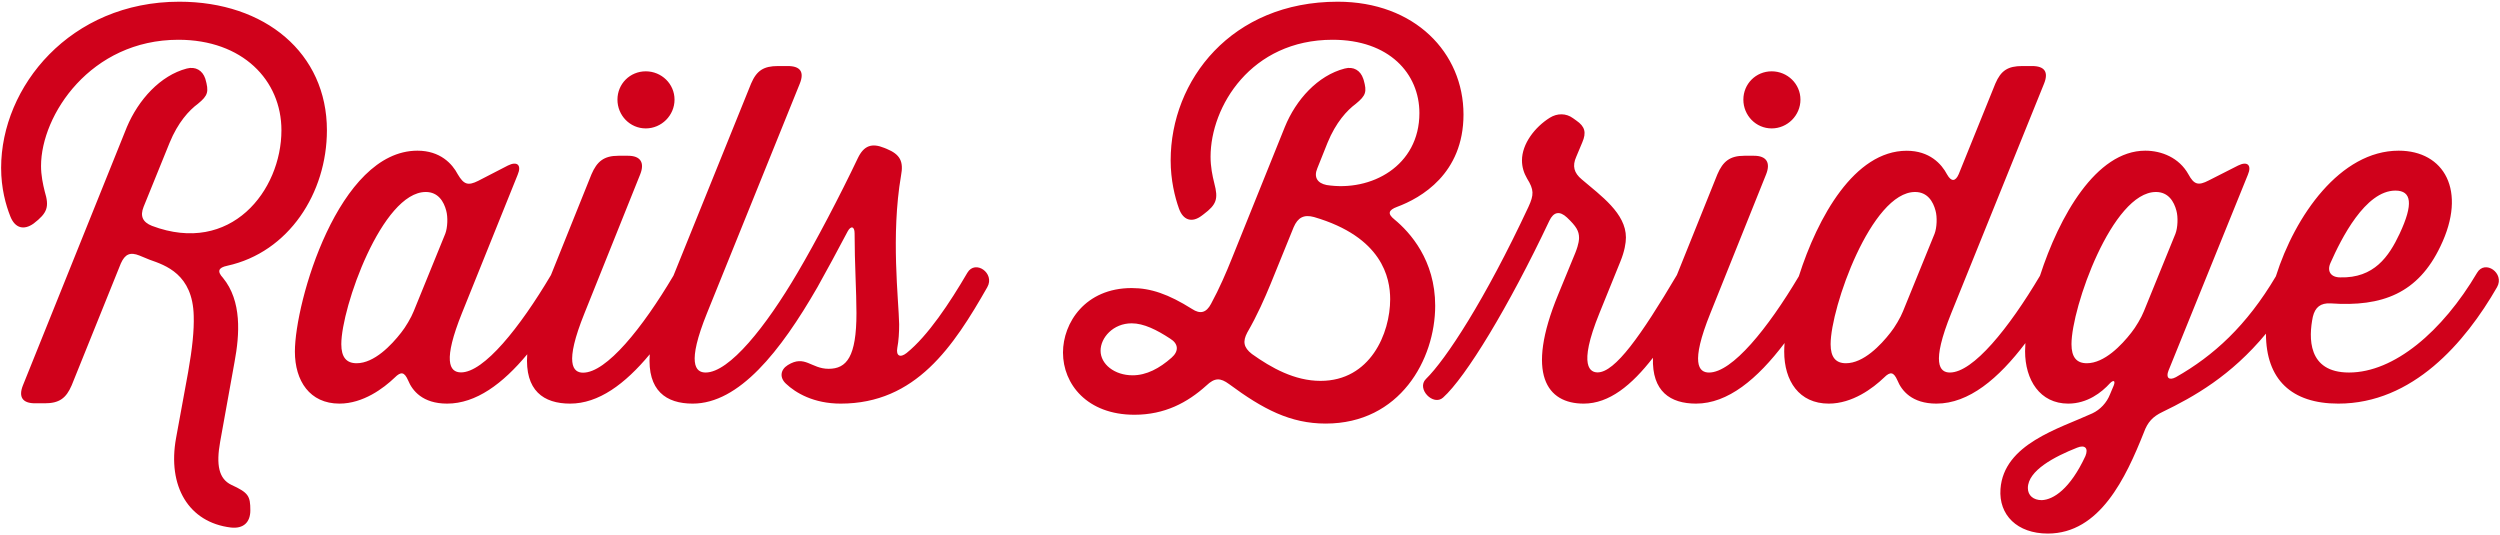 <?xml version="1.0" encoding="UTF-8" standalone="no"?>
<svg width="808px" height="173px" viewBox="0 0 808 173" version="1.1" xmlns="http://www.w3.org/2000/svg" xmlns:xlink="http://www.w3.org/1999/xlink" xmlns:sketch="http://www.bohemiancoding.com/sketch/ns">
    <!-- Generator: Sketch 3.2.2 (9983) - http://www.bohemiancoding.com/sketch -->
    <title>Rails Bridge-Separate</title>
    <desc>Created with Sketch.</desc>
    <defs></defs>
    <g id="Symbols" stroke="none" stroke-width="1" fill="none" fill-rule="evenodd" sketch:type="MSPage">
        <g id="Lettering" sketch:type="MSArtboardGroup" transform="translate(-316, -789)" fill="#D0011B">
            <g id="Rails-Bridge-Separate" sketch:type="MSLayerGroup" transform="translate(316, 789)">
                <path d="M312.656,88.15 C306.955,97.9 299.906,108.549 293.006,114.099 C290.907,115.749 289.556,114.999 290.006,112.448 C290.456,110.049 290.606,107.499 290.606,104.799 C290.456,96.85 287.907,76.15 291.206,56.8 C292.106,52.151 290.907,49.901 286.556,48.102 L285.806,47.801 C281.756,46.151 279.206,47.051 277.257,51.102 C271.557,63.1 263.607,78.249 257.757,88.15 C247.558,105.549 235.708,120.398 228.058,120.398 C224.758,120.398 221.909,117.549 228.508,101.2 L258.507,26.998 C260.007,23.248 258.658,21.345 254.608,21.345 L251.457,21.345 C246.808,21.345 244.558,22.799 242.758,26.998 L217.671,89.07 C207.582,106.112 195.987,120.448 188.459,120.448 C185.16,120.448 182.309,117.573 188.91,101.224 L206.909,56.359 C208.409,52.609 207.058,50.344 203.008,50.344 L199.859,50.344 C195.208,50.344 192.959,52.148 191.159,56.347 L178.07,88.895 C167.981,105.936 156.388,120.359 149.008,120.359 C145.108,120.359 143.159,116.478 149.308,101.18 L167.307,56.492 C168.658,53.342 167.158,51.996 164.158,53.496 L154.558,58.449 C151.258,60.097 149.908,59.65 147.958,56.35 C146.158,52.9 142.258,48.7 134.909,48.7 C109.41,48.7 95.31,97.6 95.31,113.647 C95.31,123.099 100.11,130.447 109.709,130.447 C117.359,130.447 123.959,125.498 127.559,122.047 C129.659,119.948 130.708,120.248 131.909,122.948 C133.258,126.248 136.558,130.448 144.508,130.448 C153.852,130.448 162.482,124.022 170.4,114.501 C169.563,126.287 175.72,130.448 184.259,130.448 C193.434,130.448 201.99,124.156 209.999,114.504 C209.163,126.288 215.321,130.448 223.859,130.448 C238.858,130.448 252.207,113.648 264.207,92.799 C267.207,87.4 270.657,81.1 273.956,74.799 C275.007,72.85 276.206,73.15 276.206,75.4 C276.206,85.15 276.807,94.299 276.807,101.2 C276.807,115.299 273.657,119.198 267.807,119.198 C262.108,119.198 260.158,114.549 254.608,117.998 C252.207,119.498 251.908,122.047 254.007,123.998 C257.158,126.998 263.007,130.448 271.707,130.448 C296.006,130.448 308.156,111.999 319.105,92.799 C321.655,88.299 315.205,83.799 312.656,88.15 L312.656,88.15 Z M143.909,75.549 L133.708,100.6 C132.958,102.549 131.009,105.849 129.659,107.499 C126.509,111.549 120.959,117.398 115.259,117.398 C111.959,117.398 110.31,115.448 110.31,111.249 C110.31,99.4 123.509,62.05 137.609,62.05 C141.659,62.05 143.458,65.201 144.208,68.05 C144.808,70.15 144.659,73.6 143.909,75.549 Z M208.708,41.502 C213.808,41.502 218.008,37.301 218.008,32.202 C218.008,27.102 213.808,23.052 208.708,23.052 C203.609,23.052 199.559,27.102 199.559,32.202 C199.559,37.301 203.609,41.502 208.708,41.502 Z M73.41,85.9 C93.359,81.549 105.659,62.35 105.659,42.102 C105.659,17.203 85.709,0.553 57.96,0.553 C22.711,0.553 0.363,28.002 0.363,54.251 C0.363,60.85 1.863,66.251 3.363,69.999 C4.863,73.749 7.712,74.499 10.862,72.249 C15.362,68.8 15.962,66.85 14.462,61.901 C13.862,59.501 13.262,56.651 13.262,53.651 C13.262,37.153 29.311,12.852 57.66,12.852 C78.36,12.852 90.958,25.902 90.958,42.102 C90.958,61.6 74.61,82.6 49.111,72.999 C46.111,71.8 45.21,69.85 46.41,66.85 L54.81,46.151 C57.51,39.551 61.11,35.653 63.96,33.551 C67.26,30.852 67.56,29.652 66.36,25.451 C65.459,22.753 63.21,21.402 60.36,22.152 C51.81,24.402 44.761,32.202 41.011,41.051 L7.412,124.546 C5.912,128.296 7.262,130.345 11.312,130.345 L14.462,130.345 C19.112,130.345 21.362,128.745 23.162,124.546 L39.061,85.124 C40.41,82.124 42.061,81.388 45.061,82.587 L48.361,83.944 C53.46,85.743 62.31,88.597 62.61,102.097 C62.76,106.746 62.16,112.597 60.81,120.246 L56.91,141.547 C54.06,157.145 60.96,168.846 74.61,170.495 C78.66,170.946 80.91,168.846 80.91,164.946 C80.91,160.297 80.309,159.246 74.759,156.696 C70.709,154.746 69.81,150.246 71.16,142.746 L75.809,116.948 C77.459,108.099 78.209,97.299 72.06,89.799 C70.11,87.7 70.56,86.499 73.41,85.9 Z M450.653,70.9 C448.403,69.1 448.702,67.9 451.553,66.85 C459.202,64.001 473.002,56.2 473.002,37.002 C473.002,17.052 457.252,0.553 432.354,0.553 C398.005,0.553 378.356,25.902 378.356,51.852 C378.356,58.151 379.705,63.7 381.056,67.451 C382.406,71.201 385.255,72.1 388.406,69.701 L389.005,69.249 C393.205,66.1 393.805,64.3 392.455,59.2 C391.855,56.8 391.255,53.95 391.255,50.651 C391.255,34.452 404.305,12.852 430.703,12.852 C449.003,12.852 458.752,23.802 458.752,36.551 C458.752,53.651 443.153,62.05 428.753,59.8 C425.754,59.2 424.554,57.251 425.754,54.401 L429.054,46.151 C431.753,39.551 435.354,35.653 438.203,33.551 C441.503,30.852 441.803,29.652 440.753,25.902 L440.603,25.451 C439.703,22.753 437.453,21.402 434.604,22.152 C425.904,24.402 418.854,32.202 415.254,41.051 L398.155,83.499 C396.355,87.999 394.105,93.249 391.406,98.2 C389.906,101.049 387.955,101.65 385.255,99.85 C377.606,95.049 371.906,93.1 365.756,93.1 C350.757,93.1 343.557,104.349 343.557,113.948 C343.557,124.148 351.357,134.048 366.657,134.048 C376.406,134.048 383.755,130.149 389.906,124.599 C392.605,122.047 394.405,122.047 397.255,124.148 C408.205,132.248 417.054,136.898 428.453,136.898 C452.452,136.898 463.852,116.198 463.852,98.799 C463.852,84.1 455.752,75.1 450.653,70.9 L450.653,70.9 Z M378.656,115.599 C374.756,119.049 370.556,121.299 366.056,121.299 C360.206,121.299 355.706,117.698 355.706,113.349 C355.706,109.148 359.756,104.499 365.756,104.499 C369.656,104.499 373.856,106.599 378.205,109.45 C380.906,111.099 381.056,113.499 378.656,115.599 L378.656,115.599 Z M426.804,123.099 C418.404,123.099 410.905,118.898 404.605,114.398 C401.905,112.299 401.605,110.349 403.105,107.499 C406.405,101.799 408.804,96.249 410.605,91.9 L418.104,73.451 C419.455,70.3 421.404,69.249 424.703,70.15 C446.753,76.6 449.303,89.799 449.303,96.7 C449.303,107.799 442.853,123.099 426.804,123.099 Z M572.606,41.502 C577.705,41.502 581.905,37.301 581.905,32.202 C581.905,27.102 577.705,23.052 572.606,23.052 C567.505,23.052 563.455,27.102 563.455,32.202 C563.455,37.301 567.505,41.502 572.606,41.502 Z M692.904,100.6 C692.154,102.549 690.203,105.849 688.854,107.499 C685.703,111.549 680.154,117.398 674.454,117.398 C671.155,117.398 669.504,115.448 669.504,111.249 C669.504,99.4 682.704,62.05 696.803,62.05 C700.853,62.05 702.654,65.201 703.404,68.05 C704.003,70.15 703.853,73.6 703.103,75.549 L692.904,100.6 L692.904,100.6 Z M674.004,147.398 C669.055,158.047 663.655,161.496 659.905,161.647 C657.205,161.647 655.406,160.147 655.406,157.746 C655.406,152.047 664.105,147.547 671.304,144.697 C673.855,143.648 675.054,144.847 674.004,147.398 L674.004,147.398 Z M625.253,75.549 L615.054,100.6 C614.304,102.549 612.354,105.849 611.004,107.499 C607.854,111.549 602.304,117.398 596.605,117.398 C593.305,117.398 591.655,115.448 591.655,111.249 C591.655,99.4 604.855,62.05 618.953,62.05 C623.003,62.05 624.804,65.201 625.554,68.05 C626.154,70.15 626.003,73.6 625.253,75.549 L625.253,75.549 Z M753.203,84.999 C756.653,77.201 764.453,61.6 774.203,61.6 C779.451,61.6 780.052,65.951 775.552,75.549 C772.102,82.9 767.302,89.95 756.353,89.65 C753.353,89.65 752.003,87.7 753.203,84.999 L753.203,84.999 Z M800.601,88.15 C789.351,107.2 773.752,120.398 759.203,120.398 C745.703,120.398 746.154,108.999 747.503,102.4 C748.253,99.249 750.053,97.9 753.203,98.049 C770.002,99.249 781.552,94.749 788.751,79.6 C797.451,61.6 789.951,48.7 775.252,48.7 C756.399,48.7 741.746,69.692 735.56,89.309 C726.126,105.257 715.406,115.016 703.253,121.898 C701.003,123.099 699.953,122.047 700.853,119.799 L726.502,56.501 C727.852,53.352 726.352,52.001 723.352,53.501 L713.903,58.3 C710.453,60.1 709.103,59.651 707.303,56.352 C704.303,50.95 698.603,48.7 693.354,48.7 C677.421,48.7 665.523,69.987 659.324,89.126 C649.257,106.1 637.709,120.398 630.203,120.398 C626.904,120.398 624.054,117.549 630.654,101.2 L660.652,26.998 C662.152,23.248 660.802,21.345 656.752,21.345 L653.603,21.345 C648.953,21.345 646.703,22.799 644.903,26.998 L633.053,56.298 C632.003,58.7 630.654,58.8 629.303,56.401 C627.503,52.95 623.604,48.725 616.254,48.725 C599.369,48.725 587.485,70.154 581.381,89.3 C571.337,106.204 559.838,120.404 552.357,120.404 C549.056,120.404 546.206,117.552 552.806,101.203 L570.806,56.349 C572.305,52.599 570.955,50.344 566.906,50.344 L563.756,50.344 C559.106,50.344 556.856,52.148 555.056,56.347 L541.977,88.87 C530.374,108.49 521.974,120.359 516.35,120.359 C514.25,120.359 509.75,118.879 516.951,101.18 L523.7,84.54 C525.05,81.24 525.499,78.544 525.499,76.745 C525.499,68.945 517.4,63.248 511.25,57.998 C508.701,55.898 508.101,53.65 509.451,50.65 L511.401,46.002 C512.75,42.85 512.3,40.901 509.451,38.952 L508.401,38.202 C506.151,36.551 503.301,36.551 500.901,38.051 C496.101,41.051 491.901,46.45 491.901,51.852 C491.901,53.95 492.501,55.901 493.551,57.7 C495.801,61.3 495.801,62.95 494.001,66.85 C479.902,96.999 467.302,116.198 460.853,122.498 C457.702,125.648 463.252,131.347 466.402,128.498 C473.752,121.898 487.551,99.249 500.75,71.35 C502.101,68.499 504.05,68.05 506.451,70.3 C509.451,73.15 510.35,74.65 510.35,76.9 C510.35,77.201 510.35,78.701 509.151,81.701 L503.601,95.2 C492.952,120.998 500,130.448 511.85,130.448 C520.105,130.448 527.352,124.502 534.235,115.626 C533.86,126.555 539.895,130.448 548.157,130.448 C558.438,130.448 567.945,122.552 576.773,110.871 C576.696,111.877 576.656,112.809 576.656,113.648 C576.656,123.099 581.455,130.448 591.055,130.448 C598.704,130.448 605.304,125.498 608.905,122.047 C611.004,119.948 612.054,120.248 613.254,122.948 C614.604,126.248 617.904,130.448 625.854,130.448 C636.338,130.448 645.922,122.362 654.61,110.888 C654.541,111.826 654.505,112.701 654.505,113.499 C654.505,122.797 659.305,130.448 668.454,130.448 C674.605,130.448 679.254,126.847 681.954,123.849 C683.154,122.648 683.754,123.099 683.154,124.599 L681.954,127.448 C680.904,130.149 678.804,132.398 676.254,133.597 C665.454,138.548 647.606,143.496 646.555,158.047 C645.955,166.446 651.955,172.446 661.855,172.446 C678.655,172.446 687.054,154.447 692.904,139.748 C694.104,136.447 695.753,134.648 698.904,133.148 C709.067,128.238 721.056,121.493 732.355,107.835 C732.369,122.659 740.616,130.448 755.753,130.448 C779.751,130.448 796.701,110.799 807.051,92.799 C809.601,88.299 803.151,83.799 800.601,88.15 L800.601,88.15 Z" sketch:type="MSShapeGroup"></path>
            </g>
        </g>
    </g>
</svg>